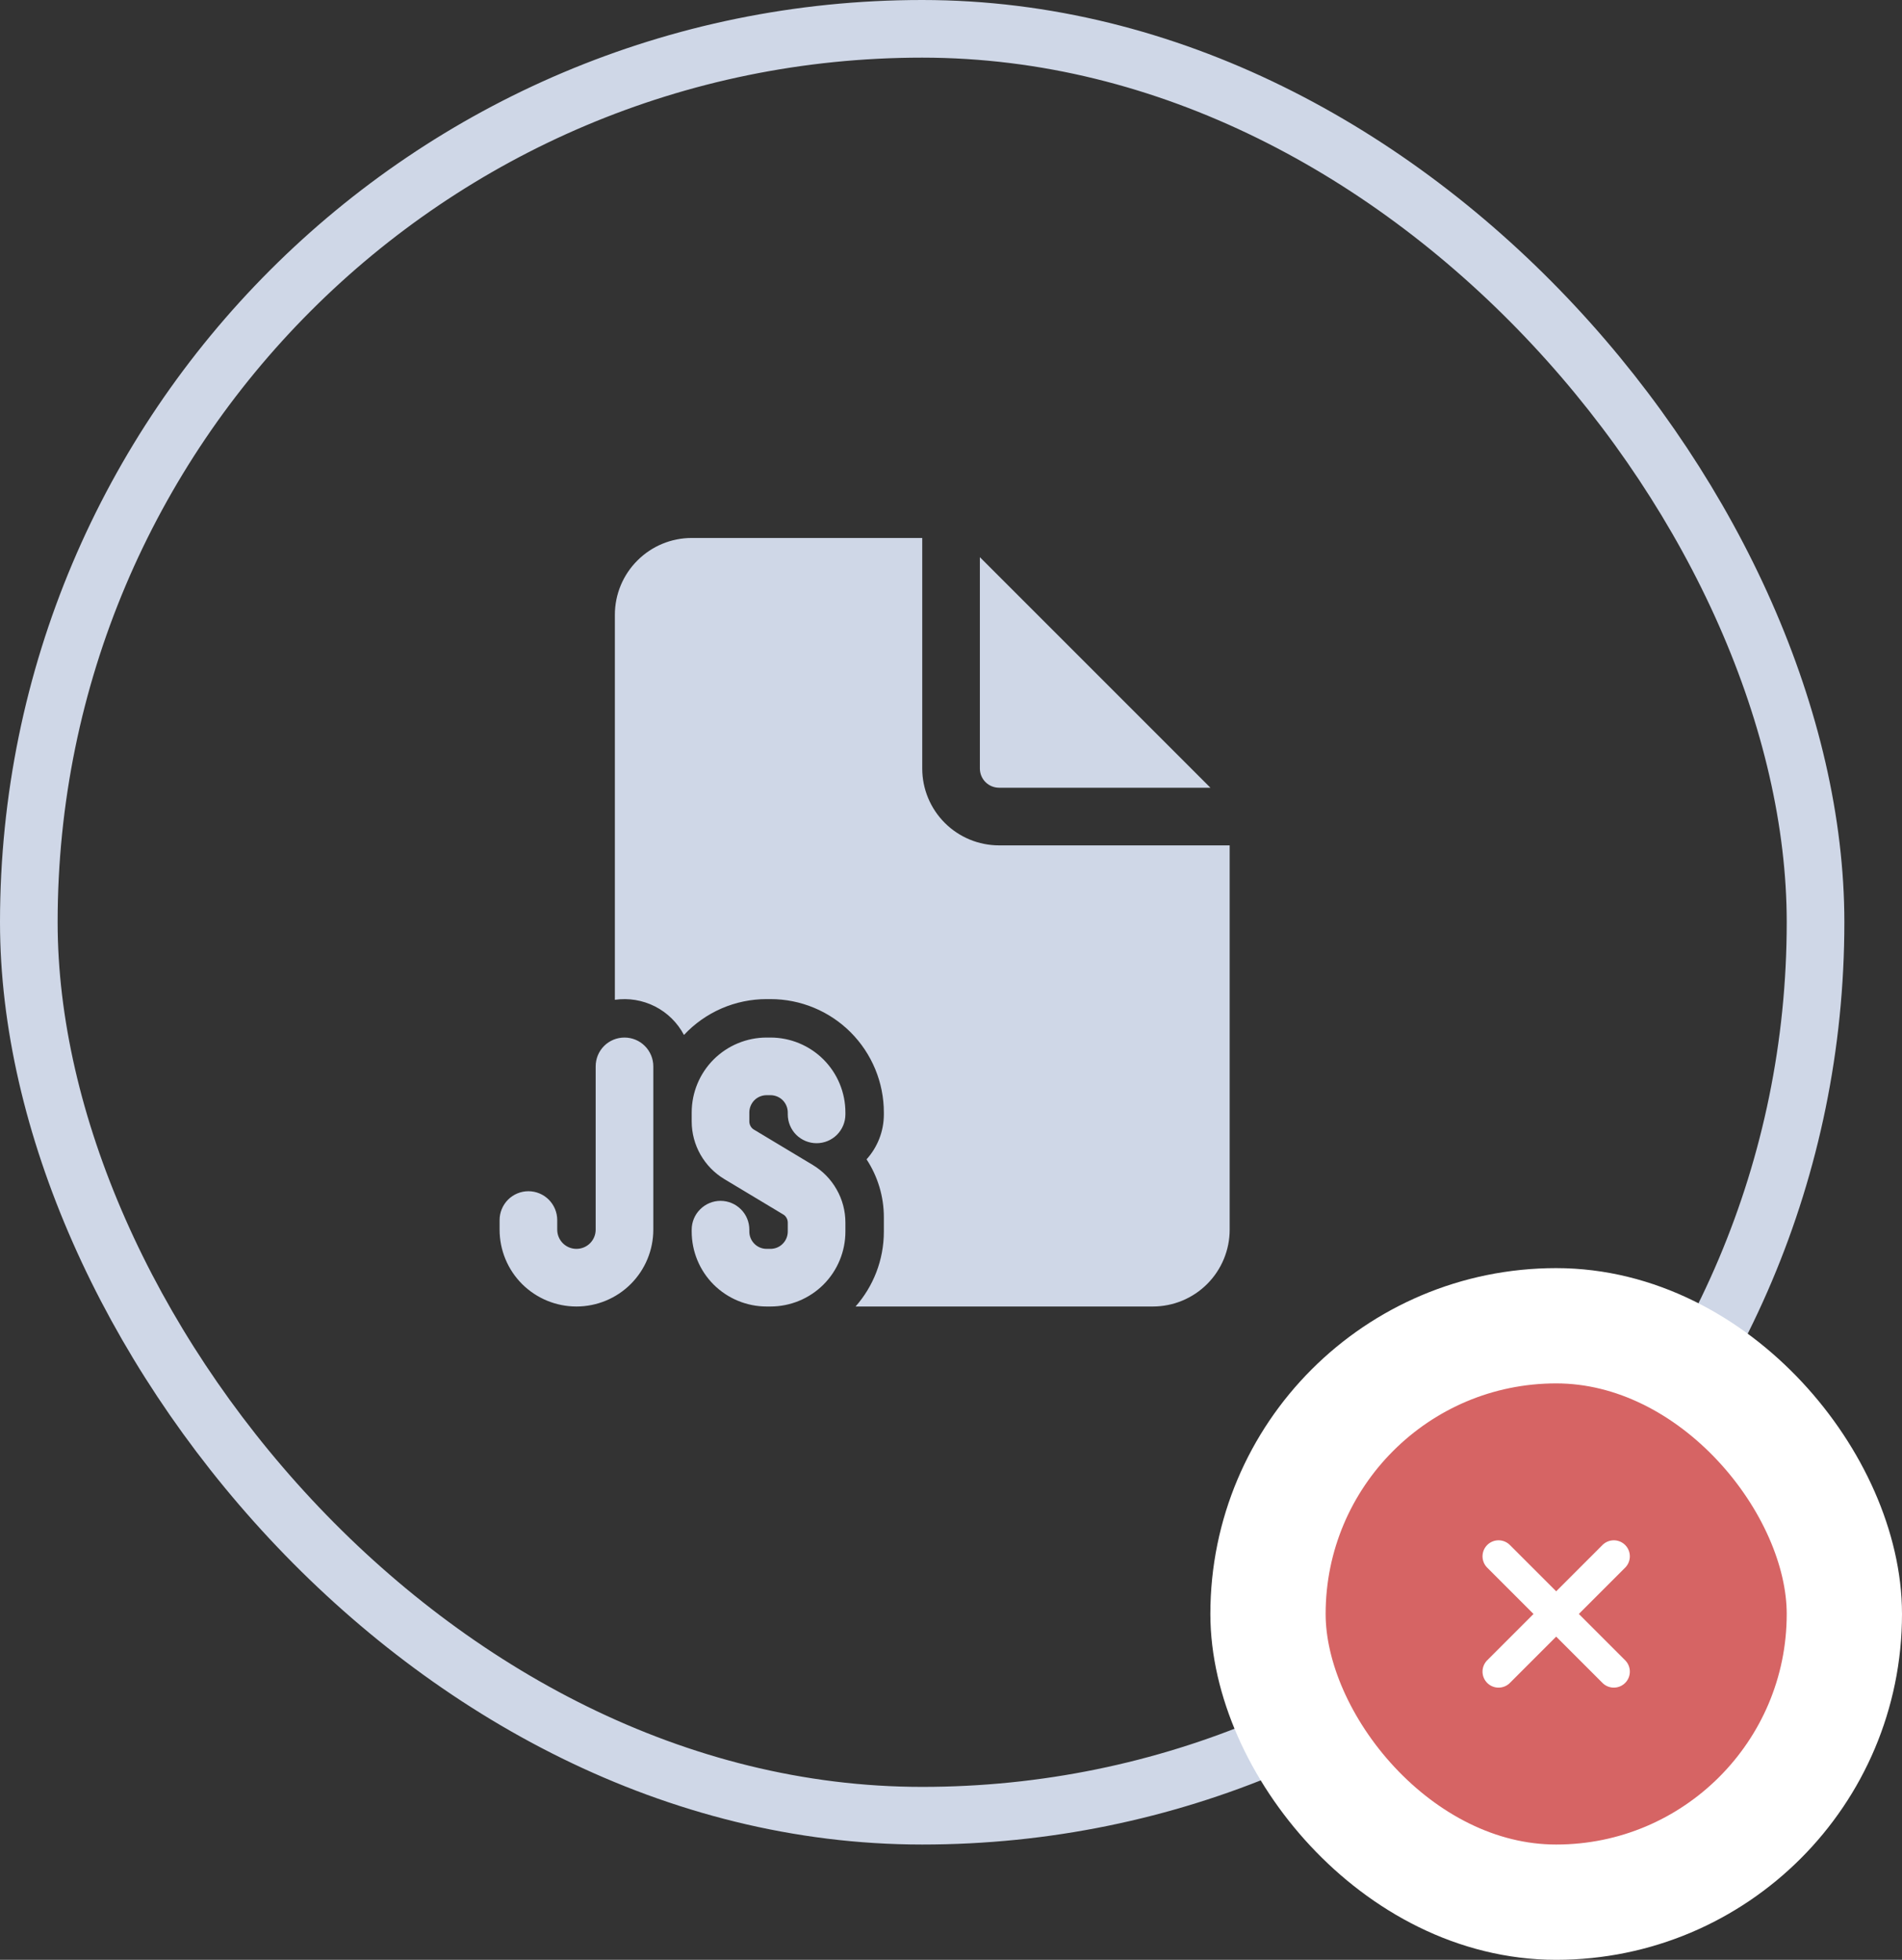 <svg width="33" height="34" viewBox="0 0 33 34" fill="none" xmlns="http://www.w3.org/2000/svg">
<rect x="0" y="0" width="33" height="34" fill="#333333" stroke="none"/>
<rect x="0.5" y="0.5" width="31" height="31" rx="15.5" stroke="#CFD7E7"/>
<path d="M16.001 13.333V9.333H12.001C11.648 9.333 11.309 9.473 11.059 9.724C10.808 9.974 10.668 10.313 10.668 10.666V17.345C10.906 17.311 11.149 17.351 11.364 17.46C11.579 17.569 11.754 17.742 11.867 17.955C12.05 17.759 12.273 17.602 12.519 17.495C12.766 17.388 13.032 17.333 13.301 17.333H13.368C13.89 17.333 14.39 17.54 14.759 17.909C15.127 18.278 15.335 18.778 15.335 19.3V19.333C15.335 19.633 15.221 19.906 15.035 20.113C15.227 20.406 15.335 20.753 15.335 21.118V21.366C15.335 21.864 15.149 22.32 14.844 22.666H20.001C20.355 22.666 20.694 22.526 20.944 22.276C21.194 22.026 21.335 21.687 21.335 21.333V14.666H17.335C16.981 14.666 16.642 14.526 16.392 14.276C16.142 14.026 16.001 13.687 16.001 13.333ZM17.001 13.333V9.666L21.001 13.666H17.335C17.246 13.666 17.161 13.631 17.099 13.569C17.036 13.506 17.001 13.421 17.001 13.333ZM10.835 18C10.967 18 11.094 18.052 11.188 18.146C11.282 18.24 11.335 18.367 11.335 18.5V21.333C11.335 21.687 11.194 22.026 10.944 22.276C10.694 22.526 10.355 22.666 10.001 22.666C9.648 22.666 9.309 22.526 9.058 22.276C8.808 22.026 8.668 21.687 8.668 21.333V21.166C8.668 21.034 8.721 20.907 8.814 20.813C8.908 20.719 9.035 20.666 9.168 20.666C9.301 20.666 9.428 20.719 9.522 20.813C9.615 20.907 9.668 21.034 9.668 21.166V21.333C9.668 21.421 9.703 21.506 9.766 21.569C9.828 21.631 9.913 21.666 10.001 21.666C10.09 21.666 10.175 21.631 10.237 21.569C10.3 21.506 10.335 21.421 10.335 21.333V18.5C10.335 18.367 10.387 18.24 10.481 18.146C10.575 18.052 10.702 18 10.835 18ZM13.301 18C12.957 18 12.626 18.137 12.382 18.38C12.138 18.624 12.001 18.955 12.001 19.3V19.456C12.001 19.865 12.217 20.245 12.568 20.456L13.587 21.068C13.612 21.082 13.632 21.103 13.646 21.128C13.661 21.153 13.668 21.182 13.668 21.21V21.366C13.668 21.446 13.636 21.522 13.58 21.578C13.524 21.635 13.447 21.666 13.368 21.666H13.301C13.222 21.666 13.145 21.635 13.089 21.578C13.033 21.522 13.001 21.446 13.001 21.366V21.333C13.001 21.2 12.949 21.073 12.855 20.98C12.761 20.886 12.634 20.833 12.501 20.833C12.369 20.833 12.242 20.886 12.148 20.98C12.054 21.073 12.001 21.2 12.001 21.333V21.366C12.001 21.711 12.138 22.042 12.382 22.286C12.626 22.529 12.957 22.666 13.301 22.666H13.368C13.713 22.666 14.043 22.529 14.287 22.286C14.531 22.042 14.668 21.711 14.668 21.366V21.21C14.668 21.009 14.616 20.811 14.516 20.636C14.417 20.46 14.274 20.314 14.101 20.21L13.082 19.598C13.057 19.584 13.037 19.563 13.023 19.538C13.009 19.513 13.001 19.484 13.001 19.456V19.3C13.001 19.22 13.033 19.144 13.089 19.087C13.145 19.031 13.222 19 13.301 19H13.368C13.447 19 13.524 19.031 13.58 19.087C13.636 19.144 13.668 19.22 13.668 19.3V19.333C13.668 19.466 13.721 19.593 13.814 19.687C13.908 19.78 14.035 19.833 14.168 19.833C14.301 19.833 14.428 19.78 14.521 19.687C14.615 19.593 14.668 19.466 14.668 19.333V19.3C14.668 18.955 14.531 18.624 14.287 18.38C14.043 18.137 13.713 18 13.368 18H13.301Z" fill="#CFD7E7"/>
<rect x="22" y="23" width="10" height="10" rx="5" fill="#D66464"/>
<rect x="22" y="23" width="10" height="10" rx="5" stroke="white" stroke-width="2"/>
<path d="M28 27L26 29M26 27L28 29" stroke="white" stroke-width="0.556" stroke-linecap="round" stroke-linejoin="round"/>
</svg>
